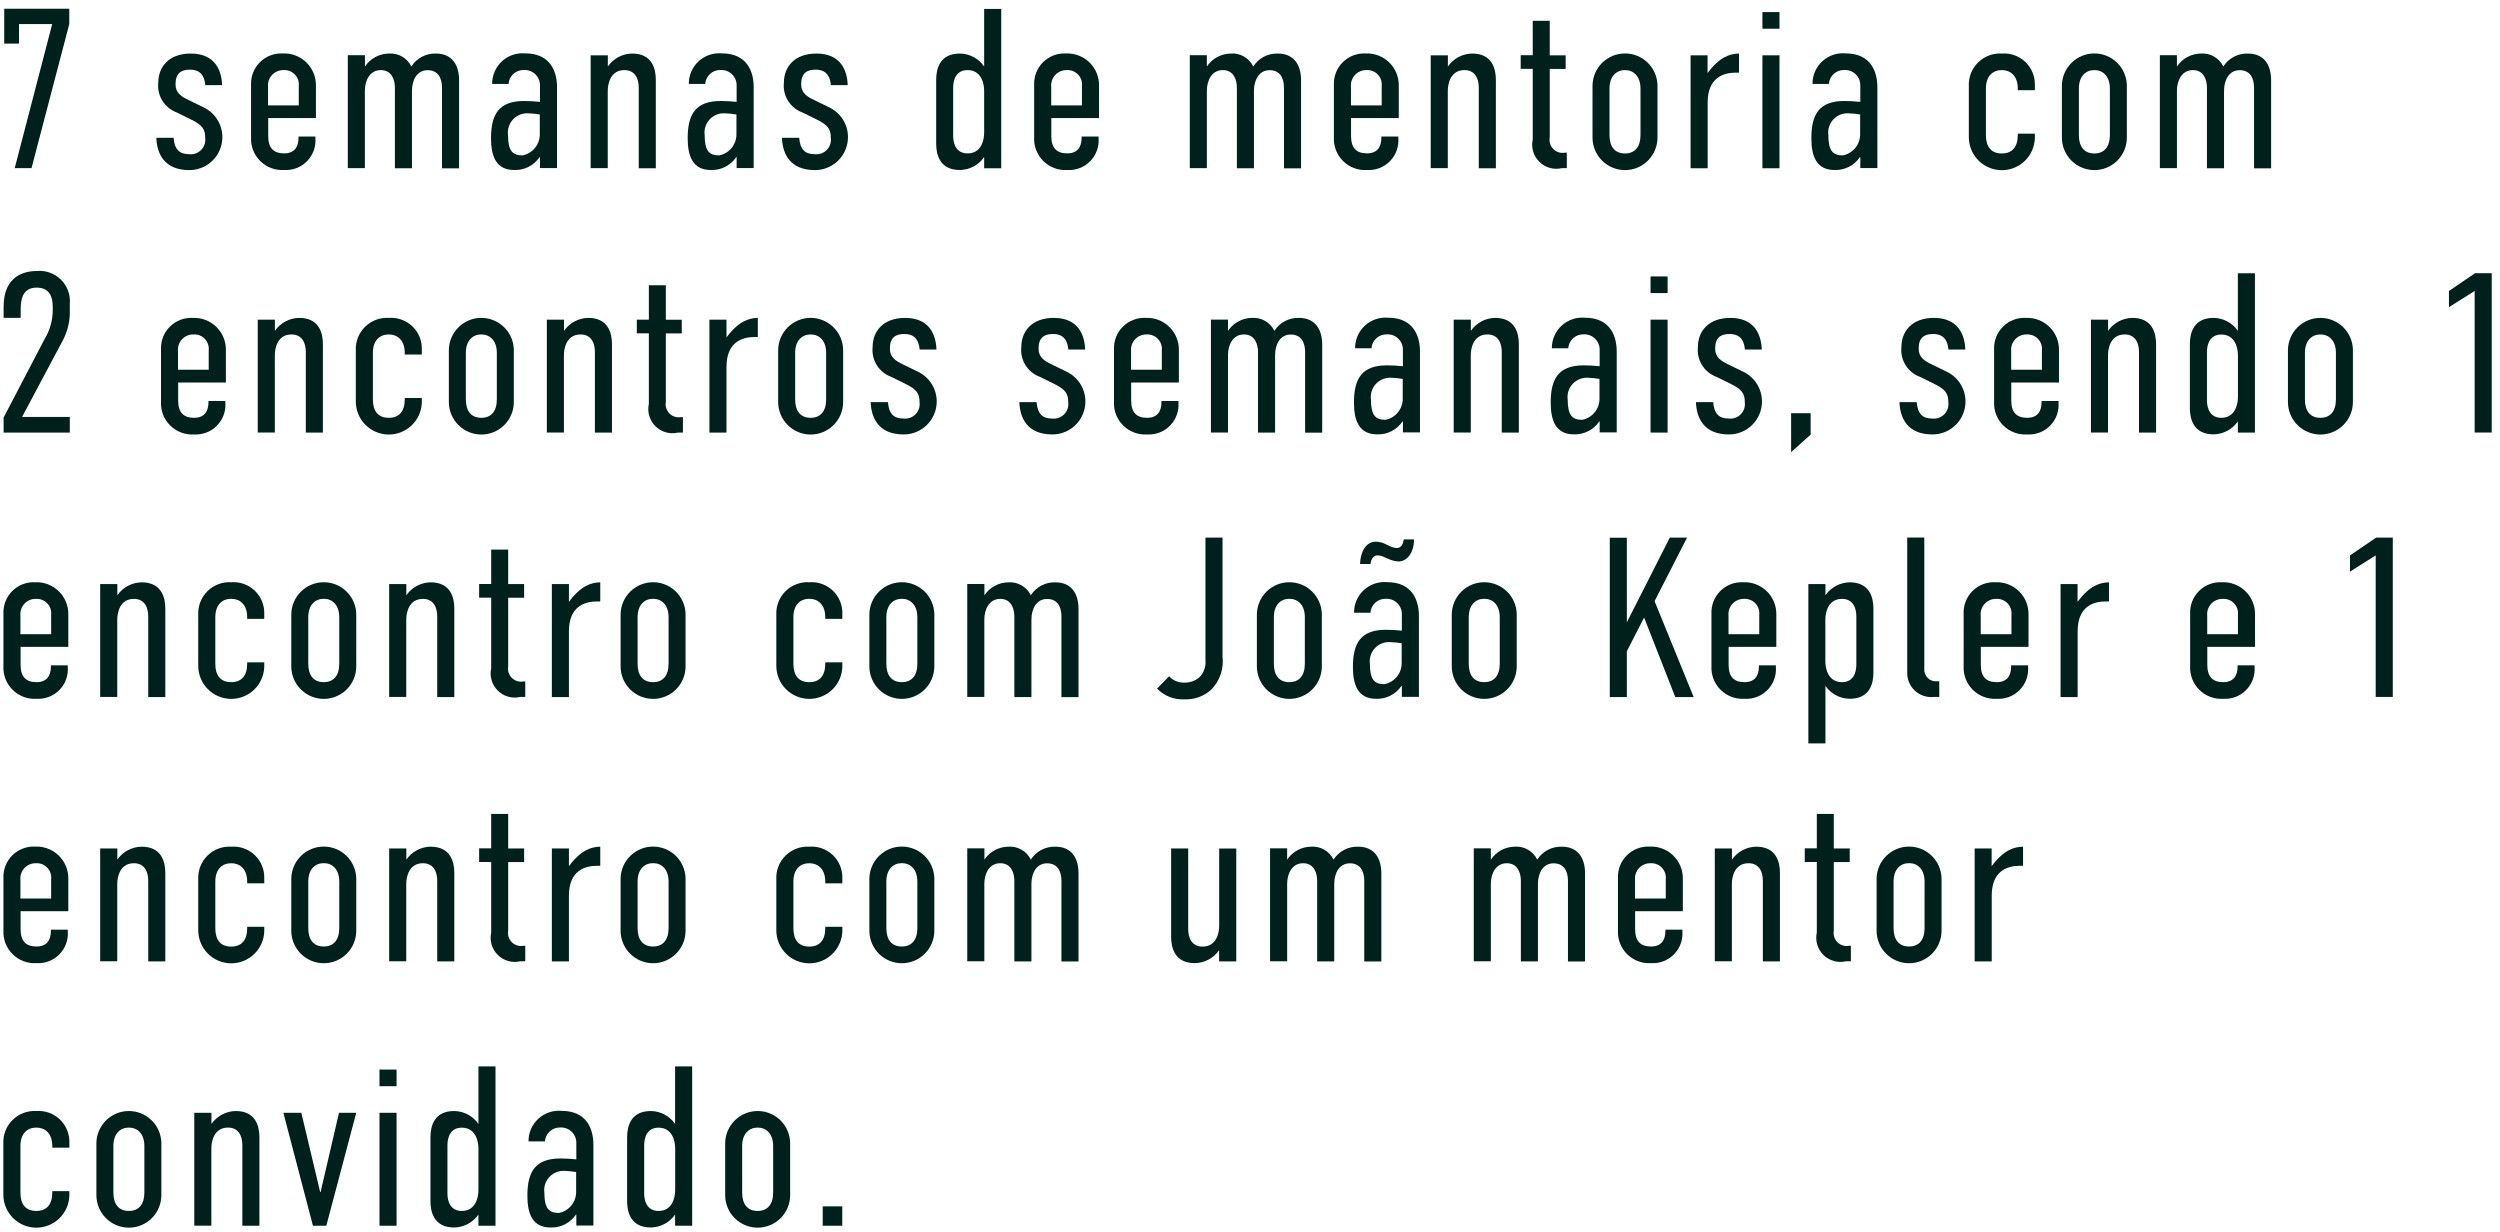 <svg width="284" height="140" viewBox="0 0 284 140" fill="none" xmlns="http://www.w3.org/2000/svg">
<path d="M7.87 1.003V2.733L3.58 19.103H1.67L5.93 2.733H2.16V4.953H0.48V0.993H7.87V1.003Z" fill="#00211B"/>
<path d="M23.32 9.673C23.19 8.223 22.39 7.913 21.59 7.913C20.63 7.913 19.94 8.273 19.94 9.573C19.94 10.583 20.64 10.993 21.46 11.383L23.06 12.163C23.84 12.516 24.476 13.127 24.861 13.892C25.246 14.657 25.357 15.531 25.176 16.369C24.994 17.206 24.532 17.956 23.865 18.493C23.198 19.031 22.367 19.324 21.51 19.323C18.64 19.323 17.82 17.433 17.76 15.653H19.72C19.82 17.023 20.44 17.513 21.45 17.513C21.702 17.547 21.959 17.522 22.2 17.441C22.441 17.359 22.66 17.223 22.84 17.043C23.02 16.863 23.156 16.644 23.238 16.403C23.319 16.162 23.344 15.905 23.31 15.653C23.31 14.693 23 14.203 21.68 13.563L20.1 12.783C19.418 12.537 18.838 12.069 18.454 11.455C18.069 10.84 17.902 10.114 17.98 9.393C17.98 7.663 19.12 6.083 21.67 6.083C24.49 6.083 25.18 8.073 25.23 9.673H23.32Z" fill="#00211B"/>
<path d="M33.89 15.513H35.83V15.693C35.868 16.173 35.802 16.655 35.637 17.107C35.472 17.559 35.213 17.971 34.875 18.314C34.538 18.657 34.13 18.924 33.681 19.096C33.232 19.269 32.751 19.342 32.27 19.313C31.772 19.344 31.273 19.269 30.806 19.093C30.339 18.918 29.915 18.645 29.561 18.294C29.206 17.942 28.931 17.52 28.751 17.055C28.572 16.589 28.493 16.091 28.52 15.593V9.643C28.5 9.164 28.58 8.687 28.756 8.241C28.931 7.796 29.198 7.392 29.539 7.056C29.88 6.72 30.288 6.458 30.736 6.289C31.183 6.12 31.662 6.046 32.14 6.073C32.631 6.052 33.121 6.132 33.58 6.309C34.039 6.485 34.457 6.753 34.809 7.097C35.16 7.44 35.437 7.853 35.623 8.308C35.809 8.763 35.9 9.251 35.89 9.743V13.413H30.47V15.453C30.47 16.823 31.09 17.423 32.28 17.423C33.42 17.423 33.91 16.723 33.91 15.663V15.513H33.89ZM33.94 11.973V9.773C33.966 9.536 33.94 9.296 33.863 9.07C33.786 8.844 33.661 8.637 33.496 8.465C33.331 8.293 33.131 8.158 32.909 8.071C32.687 7.985 32.448 7.947 32.21 7.963C31.965 7.957 31.721 8.004 31.495 8.101C31.268 8.197 31.066 8.34 30.899 8.521C30.733 8.701 30.607 8.915 30.529 9.148C30.452 9.382 30.425 9.628 30.45 9.873V11.973H33.94Z" fill="#00211B"/>
<path d="M41.46 6.283V7.553C41.762 7.102 42.169 6.733 42.647 6.476C43.125 6.22 43.658 6.085 44.2 6.083C44.72 6.048 45.239 6.169 45.69 6.431C46.14 6.693 46.502 7.084 46.73 7.553C47.028 7.087 47.441 6.706 47.93 6.448C48.42 6.19 48.967 6.065 49.52 6.083C51.3 6.083 52.15 7.303 52.15 9.113V19.123H50.21V9.963C50.21 8.853 49.75 7.973 48.58 7.973C47.37 7.973 46.8 9.083 46.8 10.323V19.113H44.86V9.953C44.86 9.153 44.55 7.963 43.26 7.963C42.02 7.963 41.45 9.123 41.45 10.313V19.103H39.51V6.273H41.46V6.283Z" fill="#00211B"/>
<path d="M61.33 17.843H61.3C60.983 18.314 60.552 18.696 60.046 18.953C59.54 19.211 58.977 19.334 58.41 19.313C56.37 19.313 55.78 17.763 55.78 15.713C55.78 12.993 56.66 11.473 59.53 11.473C60.135 11.475 60.739 11.509 61.34 11.573V9.683C61.341 9.449 61.294 9.217 61.202 9.001C61.11 8.786 60.976 8.591 60.806 8.429C60.637 8.267 60.437 8.142 60.217 8.06C59.998 7.978 59.764 7.942 59.53 7.953C59.089 7.936 58.659 8.092 58.33 8.387C58.002 8.681 57.801 9.092 57.77 9.533H55.91C55.905 9.052 56.001 8.575 56.191 8.133C56.382 7.691 56.663 7.294 57.016 6.967C57.369 6.64 57.787 6.391 58.242 6.235C58.698 6.079 59.181 6.021 59.66 6.063C62.63 6.063 63.28 8.263 63.28 9.913V19.093H61.34V17.843H61.33ZM61.33 13.003C60.893 12.931 60.452 12.887 60.01 12.873C59.687 12.853 59.364 12.906 59.064 13.026C58.763 13.146 58.494 13.332 58.274 13.569C58.054 13.806 57.889 14.089 57.792 14.398C57.694 14.706 57.666 15.032 57.71 15.353C57.71 17.163 58.25 17.653 59.36 17.653C59.916 17.543 60.417 17.242 60.775 16.802C61.133 16.361 61.326 15.81 61.32 15.243V13.003H61.33Z" fill="#00211B"/>
<path d="M67.11 6.283H69.05V7.553C69.36 7.105 69.772 6.739 70.252 6.483C70.732 6.227 71.266 6.09 71.81 6.083C74.08 6.083 74.5 7.813 74.5 9.053V19.113H72.56V9.953C72.56 8.973 72.17 7.963 70.93 7.963C69.35 7.963 69.04 9.513 69.04 10.313V19.103H67.1V6.283H67.11Z" fill="#00211B"/>
<path d="M83.67 17.843H83.64C83.324 18.314 82.892 18.696 82.386 18.953C81.88 19.211 81.317 19.334 80.75 19.313C78.71 19.313 78.12 17.763 78.12 15.713C78.12 12.993 79 11.473 81.87 11.473C82.475 11.475 83.079 11.509 83.68 11.573V9.683C83.681 9.449 83.634 9.217 83.542 9.001C83.45 8.786 83.316 8.591 83.146 8.429C82.977 8.267 82.777 8.142 82.557 8.06C82.338 7.978 82.104 7.942 81.87 7.953C81.429 7.936 80.999 8.092 80.67 8.387C80.342 8.681 80.141 9.092 80.11 9.533H78.25C78.245 9.052 78.341 8.575 78.531 8.133C78.722 7.691 79.003 7.294 79.356 6.967C79.709 6.64 80.127 6.391 80.582 6.235C81.038 6.079 81.521 6.021 82 6.063C84.97 6.063 85.62 8.263 85.62 9.913V19.093H83.68V17.843H83.67ZM83.67 13.003C83.233 12.931 82.792 12.887 82.35 12.873C82.027 12.853 81.704 12.906 81.404 13.026C81.103 13.146 80.834 13.332 80.614 13.569C80.394 13.806 80.229 14.089 80.132 14.398C80.034 14.706 80.006 15.032 80.05 15.353C80.05 17.163 80.59 17.653 81.7 17.653C82.257 17.543 82.757 17.242 83.115 16.802C83.473 16.361 83.666 15.81 83.66 15.243V13.003H83.67Z" fill="#00211B"/>
<path d="M94.39 9.673C94.26 8.223 93.46 7.913 92.66 7.913C91.7 7.913 91.01 8.273 91.01 9.573C91.01 10.583 91.71 10.993 92.53 11.383L94.13 12.163C94.91 12.516 95.546 13.127 95.931 13.892C96.316 14.657 96.427 15.531 96.246 16.369C96.064 17.206 95.602 17.956 94.935 18.493C94.268 19.031 93.437 19.324 92.58 19.323C89.71 19.323 88.89 17.433 88.83 15.653H90.79C90.89 17.023 91.51 17.513 92.52 17.513C92.772 17.547 93.029 17.522 93.27 17.441C93.511 17.359 93.73 17.223 93.91 17.043C94.09 16.863 94.226 16.644 94.308 16.403C94.389 16.162 94.414 15.905 94.38 15.653C94.38 14.693 94.07 14.203 92.75 13.563L91.17 12.783C90.488 12.537 89.908 12.069 89.524 11.455C89.139 10.84 88.972 10.114 89.05 9.393C89.05 7.663 90.19 6.083 92.74 6.083C95.56 6.083 96.25 8.073 96.3 9.673H94.39Z" fill="#00211B"/>
<path d="M113.74 19.113H111.8V17.843C111.49 18.29 111.078 18.657 110.598 18.913C110.118 19.168 109.584 19.305 109.04 19.313C106.77 19.313 106.35 17.583 106.35 16.343V9.053C106.35 7.813 106.76 6.083 109.04 6.083C109.584 6.088 110.119 6.224 110.6 6.48C111.08 6.736 111.492 7.104 111.8 7.553V1.013H113.74V19.113ZM111.8 15.073V10.313C111.8 9.513 111.49 7.963 109.91 7.963C108.67 7.963 108.28 8.973 108.28 9.953V15.433C108.28 16.413 108.67 17.423 109.91 17.423C111.5 17.433 111.8 15.883 111.8 15.073Z" fill="#00211B"/>
<path d="M122.86 15.513H124.8V15.693C124.837 16.173 124.771 16.656 124.606 17.109C124.44 17.562 124.179 17.974 123.841 18.317C123.502 18.66 123.094 18.927 122.644 19.099C122.193 19.27 121.711 19.343 121.23 19.313C120.732 19.344 120.233 19.269 119.766 19.093C119.299 18.918 118.875 18.645 118.521 18.294C118.166 17.942 117.891 17.52 117.711 17.055C117.532 16.589 117.453 16.091 117.48 15.593V9.643C117.46 9.164 117.54 8.687 117.716 8.241C117.891 7.796 118.158 7.392 118.499 7.056C118.84 6.72 119.248 6.458 119.696 6.289C120.144 6.12 120.622 6.046 121.1 6.073C121.591 6.052 122.081 6.132 122.54 6.309C122.999 6.485 123.417 6.753 123.769 7.097C124.12 7.44 124.397 7.853 124.583 8.308C124.769 8.763 124.86 9.251 124.85 9.743V13.413H119.43V15.453C119.43 16.823 120.05 17.423 121.24 17.423C122.38 17.423 122.87 16.723 122.87 15.663V15.513H122.86ZM122.91 11.973V9.773C122.936 9.536 122.91 9.296 122.833 9.07C122.756 8.844 122.631 8.637 122.466 8.465C122.302 8.293 122.101 8.158 121.879 8.071C121.657 7.985 121.418 7.947 121.18 7.963C120.934 7.957 120.691 8.004 120.465 8.101C120.239 8.197 120.036 8.34 119.869 8.521C119.703 8.701 119.577 8.915 119.499 9.148C119.422 9.382 119.395 9.628 119.42 9.873V11.973H122.91Z" fill="#00211B"/>
<path d="M137.1 6.283V7.553C137.402 7.102 137.809 6.733 138.287 6.476C138.765 6.22 139.298 6.085 139.84 6.083C140.36 6.048 140.879 6.169 141.329 6.431C141.78 6.693 142.142 7.084 142.37 7.553C142.668 7.087 143.081 6.706 143.57 6.448C144.06 6.19 144.607 6.065 145.16 6.083C146.94 6.083 147.8 7.303 147.8 9.113V19.123H145.86V9.963C145.86 8.853 145.4 7.973 144.23 7.973C143.02 7.973 142.45 9.083 142.45 10.323V19.113H140.51V9.953C140.51 9.153 140.2 7.963 138.91 7.963C137.67 7.963 137.1 9.123 137.1 10.313V19.103H135.16V6.273H137.1V6.283Z" fill="#00211B"/>
<path d="M156.91 15.513H158.85V15.693C158.887 16.173 158.821 16.656 158.656 17.109C158.49 17.562 158.229 17.974 157.891 18.317C157.552 18.66 157.144 18.927 156.694 19.099C156.243 19.27 155.761 19.343 155.28 19.313C154.782 19.344 154.283 19.269 153.816 19.093C153.349 18.918 152.925 18.645 152.571 18.294C152.216 17.942 151.941 17.52 151.761 17.055C151.582 16.589 151.503 16.091 151.53 15.593V9.643C151.51 9.164 151.59 8.687 151.766 8.241C151.941 7.796 152.208 7.392 152.549 7.056C152.89 6.72 153.298 6.458 153.746 6.289C154.194 6.12 154.672 6.046 155.15 6.073C155.641 6.052 156.131 6.132 156.59 6.309C157.049 6.485 157.467 6.753 157.819 7.097C158.17 7.44 158.447 7.853 158.633 8.308C158.819 8.763 158.91 9.251 158.9 9.743V13.413H153.48V15.453C153.48 16.823 154.1 17.423 155.29 17.423C156.43 17.423 156.92 16.723 156.92 15.663V15.513H156.91ZM156.96 11.973V9.773C156.986 9.536 156.96 9.296 156.883 9.07C156.806 8.844 156.681 8.637 156.516 8.465C156.352 8.293 156.151 8.158 155.929 8.071C155.707 7.985 155.468 7.947 155.23 7.963C154.984 7.957 154.741 8.004 154.515 8.101C154.289 8.197 154.086 8.34 153.919 8.521C153.753 8.701 153.627 8.915 153.549 9.148C153.472 9.382 153.445 9.628 153.47 9.873V11.973H156.96Z" fill="#00211B"/>
<path d="M162.54 6.283H164.48V7.553C164.79 7.105 165.202 6.739 165.682 6.483C166.162 6.227 166.696 6.09 167.24 6.083C169.51 6.083 169.93 7.813 169.93 9.053V19.113H167.99V9.953C167.99 8.973 167.6 7.963 166.36 7.963C164.78 7.963 164.47 9.513 164.47 10.313V19.103H162.53V6.283H162.54Z" fill="#00211B"/>
<path d="M176.05 2.373V6.283H177.86V7.833H176.05V15.613C176.006 15.85 176.02 16.093 176.092 16.323C176.163 16.553 176.289 16.763 176.46 16.933C176.63 17.103 176.839 17.23 177.069 17.301C177.299 17.372 177.543 17.387 177.78 17.343H177.99V19.103H177.42C176.969 19.208 176.498 19.198 176.052 19.072C175.606 18.947 175.199 18.71 174.87 18.384C174.54 18.059 174.298 17.655 174.167 17.21C174.036 16.766 174.02 16.295 174.12 15.843V7.823H172.75V6.273H174.12V2.363H176.05V2.373Z" fill="#00211B"/>
<path d="M180.91 9.693C180.928 8.729 181.323 7.81 182.01 7.133C182.697 6.457 183.621 6.075 184.585 6.071C185.55 6.067 186.477 6.441 187.169 7.112C187.862 7.784 188.264 8.699 188.29 9.663V15.633C188.29 16.611 187.901 17.55 187.209 18.242C186.517 18.934 185.579 19.323 184.6 19.323C183.621 19.323 182.683 18.934 181.991 18.242C181.299 17.55 180.91 16.611 180.91 15.633V9.693ZM186.36 10.063C186.36 8.643 185.56 7.963 184.6 7.963C183.64 7.963 182.84 8.633 182.84 10.063V15.343C182.84 16.683 183.46 17.433 184.6 17.433C185.68 17.433 186.36 16.733 186.36 15.343V10.063Z" fill="#00211B"/>
<path d="M193.98 6.283V8.303C195.35 6.443 196.54 6.103 197.55 6.083V8.253H197.19C195.77 8.253 193.99 8.823 193.99 11.643V19.113H192.05V6.283H193.98Z" fill="#00211B"/>
<path d="M202.15 1.373V3.263H200.21V1.373H202.15ZM200.21 6.283H202.15V19.113H200.21V6.283Z" fill="#00211B"/>
<path d="M211.32 17.843H211.29C210.974 18.314 210.542 18.696 210.036 18.953C209.53 19.211 208.967 19.334 208.4 19.313C206.36 19.313 205.77 17.763 205.77 15.713C205.77 12.993 206.65 11.473 209.52 11.473C210.125 11.475 210.729 11.509 211.33 11.573V9.683C211.331 9.449 211.284 9.217 211.192 9.001C211.1 8.786 210.966 8.591 210.796 8.429C210.627 8.267 210.427 8.142 210.207 8.06C209.988 7.978 209.754 7.942 209.52 7.953C209.079 7.936 208.649 8.092 208.32 8.387C207.992 8.681 207.791 9.092 207.76 9.533H205.9C205.895 9.052 205.991 8.575 206.181 8.133C206.372 7.691 206.653 7.294 207.006 6.967C207.359 6.64 207.777 6.391 208.232 6.235C208.688 6.079 209.171 6.021 209.65 6.063C212.62 6.063 213.27 8.263 213.27 9.913V19.093H211.33V17.843H211.32ZM211.32 13.003C210.883 12.931 210.442 12.887 210 12.873C209.677 12.853 209.354 12.906 209.054 13.026C208.753 13.146 208.484 13.332 208.264 13.569C208.044 13.806 207.879 14.089 207.781 14.398C207.684 14.706 207.656 15.032 207.7 15.353C207.7 17.163 208.24 17.653 209.35 17.653C209.906 17.543 210.407 17.242 210.765 16.802C211.123 16.361 211.316 15.81 211.31 15.243V13.003H211.32Z" fill="#00211B"/>
<path d="M229.22 15.183H231.16V15.703C231.128 16.685 230.713 17.615 230.002 18.294C229.292 18.973 228.343 19.346 227.361 19.333C226.378 19.32 225.44 18.922 224.748 18.224C224.056 17.527 223.665 16.585 223.66 15.603V9.783C223.636 9.286 223.717 8.79 223.898 8.327C224.079 7.864 224.355 7.445 224.709 7.096C225.063 6.747 225.486 6.476 225.952 6.301C226.417 6.127 226.914 6.052 227.41 6.083C227.898 6.046 228.389 6.113 228.849 6.278C229.31 6.443 229.731 6.704 230.085 7.042C230.438 7.381 230.717 7.79 230.902 8.243C231.087 8.696 231.175 9.184 231.16 9.673V10.243H229.22V10.063C229.22 8.613 228.39 7.963 227.41 7.963C226.4 7.963 225.6 8.613 225.6 10.063V15.343C225.6 16.713 226.22 17.433 227.41 17.433C228.55 17.433 229.22 16.733 229.22 15.343V15.183Z" fill="#00211B"/>
<path d="M234.23 9.693C234.248 8.729 234.643 7.81 235.33 7.133C236.017 6.457 236.941 6.075 237.905 6.071C238.87 6.067 239.797 6.441 240.49 7.112C241.182 7.784 241.584 8.699 241.61 9.663V15.633C241.61 16.611 241.221 17.55 240.529 18.242C239.837 18.934 238.899 19.323 237.92 19.323C236.941 19.323 236.003 18.934 235.311 18.242C234.619 17.55 234.23 16.611 234.23 15.633V9.693ZM239.68 10.063C239.68 8.643 238.88 7.963 237.92 7.963C236.96 7.963 236.16 8.633 236.16 10.063V15.343C236.16 16.683 236.78 17.433 237.92 17.433C239 17.433 239.68 16.733 239.68 15.343V10.063Z" fill="#00211B"/>
<path d="M247.3 6.283V7.553C247.602 7.102 248.009 6.733 248.487 6.476C248.965 6.22 249.498 6.085 250.04 6.083C250.56 6.048 251.079 6.169 251.529 6.431C251.98 6.693 252.342 7.084 252.57 7.553C252.867 7.087 253.281 6.706 253.77 6.448C254.26 6.19 254.807 6.065 255.36 6.083C257.14 6.083 258 7.303 258 9.113V19.123H256.06V9.963C256.06 8.853 255.6 7.973 254.43 7.973C253.22 7.973 252.65 9.083 252.65 10.323V19.113H250.71V9.953C250.71 9.153 250.4 7.963 249.11 7.963C247.87 7.963 247.3 9.123 247.3 10.313V19.103H245.36V6.273H247.3V6.283Z" fill="#00211B"/>
<path d="M0.41 34.843C0.41 31.223 2.92 30.783 4.21 30.783C4.712 30.74 5.217 30.808 5.689 30.982C6.162 31.156 6.591 31.432 6.945 31.789C7.3 32.147 7.572 32.578 7.742 33.052C7.912 33.526 7.976 34.031 7.93 34.533V35.753C7.881 36.753 7.618 37.732 7.16 38.623L2.51 47.363H7.93V49.143H0.41V47.433L5.11 38.433C5.682 37.471 5.986 36.372 5.99 35.253V34.843C5.99 33.683 5.6 32.673 4.16 32.673C2.48 32.673 2.35 34.173 2.35 35.203V36.113H0.41V34.843Z" fill="#00211B"/>
<path d="M23.66 45.553H25.6V45.733C25.638 46.212 25.572 46.695 25.407 47.147C25.242 47.599 24.983 48.011 24.645 48.354C24.308 48.697 23.901 48.964 23.451 49.136C23.002 49.309 22.52 49.382 22.04 49.353C21.542 49.384 21.043 49.309 20.576 49.133C20.109 48.958 19.685 48.685 19.331 48.334C18.976 47.983 18.701 47.56 18.521 47.095C18.342 46.629 18.263 46.131 18.29 45.633V39.683C18.27 39.204 18.35 38.727 18.526 38.281C18.701 37.836 18.968 37.432 19.309 37.096C19.65 36.76 20.058 36.498 20.506 36.329C20.953 36.16 21.432 36.086 21.91 36.113C22.401 36.092 22.891 36.172 23.35 36.349C23.809 36.525 24.227 36.793 24.579 37.137C24.93 37.48 25.207 37.893 25.393 38.348C25.579 38.803 25.67 39.291 25.66 39.783V43.453H20.24V45.493C20.24 46.863 20.86 47.463 22.05 47.463C23.19 47.463 23.68 46.763 23.68 45.703V45.553H23.66ZM23.71 42.003V39.803C23.736 39.566 23.71 39.326 23.633 39.1C23.556 38.874 23.431 38.667 23.266 38.495C23.102 38.323 22.901 38.188 22.679 38.102C22.457 38.015 22.218 37.977 21.98 37.993C21.735 37.987 21.491 38.034 21.265 38.131C21.039 38.227 20.836 38.37 20.669 38.551C20.503 38.731 20.377 38.945 20.299 39.178C20.222 39.411 20.195 39.658 20.22 39.903V42.003H23.71Z" fill="#00211B"/>
<path d="M29.29 36.313H31.23V37.583C31.54 37.136 31.952 36.769 32.432 36.513C32.912 36.257 33.446 36.12 33.99 36.113C36.26 36.113 36.68 37.843 36.68 39.083V49.143H34.74V39.983C34.74 39.003 34.35 37.993 33.11 37.993C31.53 37.993 31.22 39.543 31.22 40.343V49.133H29.28V36.313H29.29Z" fill="#00211B"/>
<path d="M45.98 45.213H47.92V45.733C47.888 46.715 47.473 47.645 46.762 48.324C46.052 49.003 45.103 49.376 44.121 49.363C43.138 49.35 42.2 48.952 41.508 48.254C40.816 47.557 40.425 46.615 40.42 45.633V39.813C40.396 39.316 40.477 38.82 40.658 38.357C40.839 37.894 41.115 37.475 41.469 37.126C41.823 36.777 42.246 36.506 42.712 36.331C43.177 36.157 43.674 36.082 44.17 36.113C44.658 36.076 45.149 36.143 45.609 36.308C46.07 36.473 46.491 36.734 46.845 37.072C47.199 37.411 47.477 37.82 47.662 38.273C47.847 38.726 47.935 39.214 47.92 39.703V40.273H45.98V40.093C45.98 38.643 45.15 37.993 44.17 37.993C43.16 37.993 42.36 38.643 42.36 40.093V45.373C42.36 46.743 42.98 47.463 44.17 47.463C45.31 47.463 45.98 46.763 45.98 45.373V45.213Z" fill="#00211B"/>
<path d="M50.99 39.733C51.008 38.769 51.403 37.85 52.09 37.173C52.777 36.496 53.701 36.115 54.665 36.111C55.63 36.107 56.557 36.481 57.249 37.152C57.942 37.823 58.344 38.739 58.37 39.703V45.673C58.37 46.651 57.981 47.59 57.289 48.282C56.597 48.974 55.659 49.363 54.68 49.363C53.701 49.363 52.763 48.974 52.071 48.282C51.379 47.59 50.99 46.651 50.99 45.673V39.733ZM56.44 40.093C56.44 38.673 55.64 37.993 54.68 37.993C53.72 37.993 52.92 38.663 52.92 40.093V45.373C52.92 46.713 53.54 47.463 54.68 47.463C55.76 47.463 56.44 46.763 56.44 45.373V40.093Z" fill="#00211B"/>
<path d="M62.13 36.313H64.07V37.583C64.38 37.136 64.792 36.769 65.272 36.513C65.752 36.257 66.286 36.12 66.83 36.113C69.1 36.113 69.52 37.843 69.52 39.083V49.143H67.58V39.983C67.58 39.003 67.19 37.993 65.95 37.993C64.37 37.993 64.06 39.543 64.06 40.343V49.133H62.12V36.313H62.13Z" fill="#00211B"/>
<path d="M75.64 32.413V36.323H77.45V37.873H75.64V45.653C75.596 45.89 75.61 46.133 75.682 46.364C75.753 46.594 75.879 46.803 76.05 46.973C76.22 47.143 76.429 47.27 76.659 47.341C76.889 47.412 77.133 47.427 77.37 47.383H77.58V49.143H77.01C76.559 49.248 76.088 49.238 75.642 49.112C75.196 48.987 74.789 48.75 74.46 48.424C74.13 48.098 73.888 47.694 73.757 47.25C73.626 46.806 73.61 46.335 73.71 45.883V37.863H72.34V36.313H73.71V32.403H75.64V32.413Z" fill="#00211B"/>
<path d="M82.53 36.313V38.333C83.9 36.473 85.09 36.133 86.09 36.113V38.283H85.73C84.31 38.283 82.53 38.853 82.53 41.673V49.143H80.59V36.313H82.53Z" fill="#00211B"/>
<path d="M88.4 39.733C88.418 38.769 88.813 37.85 89.5 37.173C90.187 36.496 91.111 36.115 92.075 36.111C93.04 36.107 93.967 36.481 94.659 37.152C95.352 37.823 95.754 38.739 95.78 39.703V45.673C95.78 46.651 95.391 47.59 94.699 48.282C94.007 48.974 93.069 49.363 92.09 49.363C91.111 49.363 90.173 48.974 89.481 48.282C88.789 47.59 88.4 46.651 88.4 45.673V39.733ZM93.85 40.093C93.85 38.673 93.05 37.993 92.09 37.993C91.13 37.993 90.33 38.663 90.33 40.093V45.373C90.33 46.713 90.95 47.463 92.09 47.463C93.17 47.463 93.85 46.763 93.85 45.373V40.093Z" fill="#00211B"/>
<path d="M104.47 39.703C104.34 38.253 103.54 37.943 102.74 37.943C101.78 37.943 101.09 38.303 101.09 39.603C101.09 40.613 101.79 41.023 102.61 41.413L104.21 42.193C104.99 42.546 105.626 43.157 106.011 43.922C106.396 44.687 106.507 45.561 106.326 46.398C106.145 47.236 105.682 47.986 105.015 48.523C104.348 49.061 103.517 49.354 102.66 49.353C99.79 49.353 98.97 47.463 98.91 45.683H100.87C100.97 47.053 101.59 47.543 102.6 47.543C102.852 47.577 103.109 47.552 103.35 47.471C103.591 47.389 103.81 47.253 103.99 47.073C104.17 46.893 104.306 46.674 104.388 46.433C104.469 46.192 104.494 45.935 104.46 45.683C104.46 44.723 104.15 44.233 102.83 43.593L101.25 42.813C100.568 42.567 99.988 42.099 99.604 41.484C99.219 40.87 99.052 40.144 99.13 39.423C99.13 37.693 100.27 36.113 102.82 36.113C105.64 36.113 106.33 38.103 106.38 39.703H104.47Z" fill="#00211B"/>
<path d="M121.36 39.703C121.23 38.253 120.43 37.943 119.63 37.943C118.67 37.943 117.98 38.303 117.98 39.603C117.98 40.613 118.68 41.023 119.5 41.413L121.1 42.193C121.88 42.546 122.516 43.157 122.901 43.922C123.286 44.687 123.397 45.561 123.216 46.398C123.035 47.236 122.572 47.986 121.905 48.523C121.238 49.061 120.407 49.354 119.55 49.353C116.68 49.353 115.86 47.463 115.8 45.683H117.76C117.86 47.053 118.48 47.543 119.49 47.543C119.742 47.577 119.999 47.552 120.24 47.471C120.481 47.389 120.7 47.253 120.88 47.073C121.06 46.893 121.196 46.674 121.278 46.433C121.359 46.192 121.384 45.935 121.35 45.683C121.35 44.723 121.04 44.233 119.72 43.593L118.14 42.813C117.458 42.567 116.878 42.099 116.494 41.484C116.109 40.87 115.942 40.144 116.02 39.423C116.02 37.693 117.16 36.113 119.71 36.113C122.53 36.113 123.22 38.103 123.27 39.703H121.36Z" fill="#00211B"/>
<path d="M131.93 45.553H133.87V45.733C133.907 46.213 133.841 46.696 133.676 47.149C133.51 47.602 133.249 48.014 132.911 48.357C132.572 48.7 132.164 48.967 131.714 49.139C131.263 49.31 130.781 49.383 130.3 49.353C129.802 49.384 129.303 49.309 128.836 49.133C128.369 48.958 127.945 48.685 127.591 48.334C127.236 47.983 126.961 47.56 126.781 47.095C126.602 46.629 126.523 46.131 126.55 45.633V39.683C126.53 39.204 126.61 38.727 126.786 38.281C126.961 37.836 127.228 37.432 127.569 37.096C127.91 36.76 128.318 36.498 128.766 36.329C129.214 36.16 129.692 36.086 130.17 36.113C130.661 36.092 131.151 36.172 131.61 36.349C132.069 36.525 132.487 36.793 132.839 37.137C133.19 37.48 133.467 37.893 133.653 38.348C133.839 38.803 133.93 39.291 133.92 39.783V43.453H128.5V45.493C128.5 46.863 129.12 47.463 130.31 47.463C131.45 47.463 131.94 46.763 131.94 45.703V45.553H131.93ZM131.98 42.003V39.803C132.006 39.566 131.98 39.326 131.903 39.1C131.826 38.874 131.701 38.667 131.536 38.495C131.372 38.323 131.171 38.188 130.949 38.102C130.727 38.015 130.488 37.977 130.25 37.993C130.004 37.987 129.761 38.034 129.535 38.131C129.309 38.227 129.106 38.37 128.939 38.551C128.773 38.731 128.647 38.945 128.569 39.178C128.492 39.411 128.465 39.658 128.49 39.903V42.003H131.98Z" fill="#00211B"/>
<path d="M139.5 36.313V37.583C139.802 37.132 140.209 36.763 140.687 36.507C141.165 36.25 141.698 36.115 142.24 36.113C142.76 36.078 143.279 36.2 143.729 36.461C144.18 36.723 144.543 37.114 144.77 37.583C145.068 37.117 145.481 36.736 145.97 36.478C146.46 36.22 147.007 36.095 147.56 36.113C149.34 36.113 150.2 37.333 150.2 39.143V49.153H148.26V39.993C148.26 38.883 147.8 38.003 146.63 38.003C145.42 38.003 144.85 39.113 144.85 40.353V49.143H142.91V39.983C142.91 39.183 142.6 37.993 141.31 37.993C140.07 37.993 139.5 39.153 139.5 40.343V49.133H137.56V36.303H139.5V36.313Z" fill="#00211B"/>
<path d="M159.36 47.873H159.33C159.014 48.344 158.582 48.726 158.076 48.983C157.57 49.241 157.007 49.364 156.44 49.343C154.4 49.343 153.81 47.793 153.81 45.743C153.81 43.023 154.69 41.503 157.56 41.503C158.165 41.505 158.769 41.539 159.37 41.603V39.713C159.371 39.478 159.324 39.247 159.232 39.031C159.14 38.816 159.006 38.621 158.836 38.459C158.667 38.297 158.467 38.172 158.247 38.09C158.028 38.008 157.794 37.971 157.56 37.983C157.119 37.966 156.689 38.122 156.36 38.417C156.032 38.712 155.831 39.123 155.8 39.563H153.94C153.935 39.082 154.031 38.605 154.221 38.163C154.412 37.721 154.693 37.324 155.046 36.997C155.399 36.67 155.817 36.421 156.272 36.265C156.728 36.109 157.211 36.051 157.69 36.093C160.66 36.093 161.31 38.293 161.31 39.943V49.123H159.37V47.873H159.36ZM159.36 43.043C158.923 42.971 158.482 42.927 158.04 42.913C157.717 42.893 157.394 42.946 157.094 43.066C156.793 43.186 156.524 43.372 156.304 43.609C156.084 43.846 155.919 44.129 155.822 44.438C155.724 44.746 155.696 45.072 155.74 45.393C155.74 47.203 156.28 47.693 157.39 47.693C157.947 47.583 158.447 47.282 158.805 46.842C159.163 46.401 159.356 45.85 159.35 45.283V43.043H159.36Z" fill="#00211B"/>
<path d="M165.15 36.313H167.09V37.583C167.4 37.136 167.812 36.769 168.292 36.513C168.772 36.257 169.306 36.12 169.85 36.113C172.12 36.113 172.54 37.843 172.54 39.083V49.143H170.6V39.983C170.6 39.003 170.21 37.993 168.97 37.993C167.39 37.993 167.08 39.543 167.08 40.343V49.133H165.14V36.313H165.15Z" fill="#00211B"/>
<path d="M181.71 47.873H181.68C181.364 48.344 180.932 48.726 180.426 48.983C179.92 49.241 179.357 49.364 178.79 49.343C176.75 49.343 176.16 47.793 176.16 45.743C176.16 43.023 177.04 41.503 179.91 41.503C180.515 41.505 181.119 41.539 181.72 41.603V39.713C181.721 39.478 181.674 39.247 181.582 39.031C181.49 38.816 181.356 38.621 181.186 38.459C181.017 38.297 180.817 38.172 180.597 38.09C180.378 38.008 180.144 37.971 179.91 37.983C179.469 37.966 179.039 38.122 178.71 38.417C178.382 38.712 178.181 39.123 178.15 39.563H176.29C176.285 39.082 176.381 38.605 176.571 38.163C176.762 37.721 177.043 37.324 177.396 36.997C177.749 36.67 178.167 36.421 178.622 36.265C179.078 36.109 179.561 36.051 180.04 36.093C183.01 36.093 183.66 38.293 183.66 39.943V49.123H181.72V47.873H181.71ZM181.71 43.043C181.273 42.971 180.832 42.927 180.39 42.913C180.067 42.893 179.744 42.946 179.444 43.066C179.143 43.186 178.874 43.372 178.654 43.609C178.434 43.846 178.269 44.129 178.172 44.438C178.074 44.746 178.046 45.072 178.09 45.393C178.09 47.203 178.63 47.693 179.74 47.693C180.297 47.583 180.797 47.282 181.155 46.842C181.513 46.401 181.706 45.85 181.7 45.283V43.043H181.71Z" fill="#00211B"/>
<path d="M189.44 31.403V33.293H187.5V31.403H189.44ZM187.5 36.313H189.44V49.143H187.5V36.313Z" fill="#00211B"/>
<path d="M198.22 39.703C198.09 38.253 197.29 37.943 196.49 37.943C195.53 37.943 194.84 38.303 194.84 39.603C194.84 40.613 195.54 41.023 196.36 41.413L197.96 42.193C198.74 42.546 199.376 43.157 199.761 43.922C200.146 44.687 200.257 45.561 200.076 46.398C199.895 47.236 199.432 47.986 198.765 48.523C198.098 49.061 197.267 49.354 196.41 49.353C193.54 49.353 192.72 47.463 192.66 45.683H194.62C194.72 47.053 195.34 47.543 196.35 47.543C196.602 47.577 196.859 47.552 197.1 47.471C197.341 47.389 197.56 47.253 197.74 47.073C197.92 46.893 198.056 46.674 198.138 46.433C198.219 46.192 198.244 45.935 198.21 45.683C198.21 44.723 197.9 44.233 196.58 43.593L195 42.813C194.318 42.567 193.738 42.099 193.354 41.484C192.969 40.87 192.802 40.144 192.88 39.423C192.88 37.693 194.02 36.113 196.57 36.113C199.39 36.113 200.08 38.103 200.14 39.703H198.22Z" fill="#00211B"/>
<path d="M205.69 46.943V49.373L203.47 51.363V46.943H205.69Z" fill="#00211B"/>
<path d="M221.34 39.703C221.21 38.253 220.41 37.943 219.61 37.943C218.65 37.943 217.96 38.303 217.96 39.603C217.96 40.613 218.66 41.023 219.48 41.413L221.08 42.193C221.86 42.546 222.496 43.157 222.881 43.922C223.266 44.687 223.377 45.561 223.196 46.398C223.015 47.236 222.552 47.986 221.885 48.523C221.218 49.061 220.387 49.354 219.53 49.353C216.66 49.353 215.84 47.463 215.78 45.683H217.74C217.84 47.053 218.46 47.543 219.47 47.543C219.722 47.577 219.979 47.552 220.22 47.471C220.461 47.389 220.68 47.253 220.86 47.073C221.04 46.893 221.176 46.674 221.258 46.433C221.339 46.192 221.364 45.935 221.33 45.683C221.33 44.723 221.02 44.233 219.7 43.593L218.12 42.813C217.438 42.567 216.858 42.099 216.474 41.484C216.089 40.87 215.922 40.144 216 39.423C216 37.693 217.14 36.113 219.69 36.113C222.51 36.113 223.2 38.103 223.26 39.703H221.34Z" fill="#00211B"/>
<path d="M231.91 45.553H233.85V45.733C233.887 46.213 233.821 46.696 233.656 47.149C233.49 47.602 233.229 48.014 232.891 48.357C232.552 48.7 232.144 48.967 231.694 49.139C231.243 49.31 230.761 49.383 230.28 49.353C229.782 49.384 229.283 49.309 228.816 49.133C228.349 48.958 227.925 48.685 227.571 48.334C227.216 47.983 226.941 47.56 226.761 47.095C226.582 46.629 226.503 46.131 226.53 45.633V39.683C226.51 39.204 226.59 38.727 226.766 38.281C226.941 37.836 227.208 37.432 227.549 37.096C227.89 36.76 228.298 36.498 228.746 36.329C229.194 36.16 229.672 36.086 230.15 36.113C230.641 36.092 231.131 36.172 231.59 36.349C232.049 36.525 232.467 36.793 232.819 37.137C233.17 37.48 233.447 37.893 233.633 38.348C233.819 38.803 233.91 39.291 233.9 39.783V43.453H228.48V45.493C228.48 46.863 229.1 47.463 230.29 47.463C231.43 47.463 231.92 46.763 231.92 45.703V45.553H231.91ZM231.96 42.003V39.803C231.986 39.566 231.96 39.326 231.883 39.1C231.806 38.874 231.681 38.667 231.516 38.495C231.352 38.323 231.151 38.188 230.929 38.102C230.707 38.015 230.468 37.977 230.23 37.993C229.984 37.987 229.741 38.034 229.515 38.131C229.289 38.227 229.086 38.37 228.919 38.551C228.753 38.731 228.627 38.945 228.549 39.178C228.472 39.411 228.445 39.658 228.47 39.903V42.003H231.96Z" fill="#00211B"/>
<path d="M237.54 36.313H239.48V37.583C239.79 37.136 240.202 36.769 240.682 36.513C241.162 36.257 241.696 36.12 242.24 36.113C244.51 36.113 244.93 37.843 244.93 39.083V49.143H242.99V39.983C242.99 39.003 242.6 37.993 241.36 37.993C239.78 37.993 239.47 39.543 239.47 40.343V49.133H237.53V36.313H237.54Z" fill="#00211B"/>
<path d="M256.16 49.143H254.22V47.873C253.91 48.32 253.498 48.687 253.018 48.943C252.538 49.198 252.004 49.336 251.46 49.343C249.19 49.343 248.77 47.613 248.77 46.373V39.083C248.77 37.843 249.18 36.113 251.46 36.113C252.004 36.118 252.539 36.254 253.02 36.51C253.5 36.766 253.912 37.134 254.22 37.583V31.043H256.16V49.143ZM254.23 45.113V40.353C254.23 39.553 253.92 38.003 252.34 38.003C251.1 38.003 250.71 39.013 250.71 39.993V45.473C250.71 46.453 251.1 47.463 252.34 47.463C253.92 47.463 254.23 45.913 254.23 45.113Z" fill="#00211B"/>
<path d="M259.91 39.733C259.928 38.769 260.323 37.85 261.01 37.173C261.697 36.496 262.621 36.115 263.585 36.111C264.55 36.107 265.477 36.481 266.169 37.152C266.862 37.823 267.264 38.739 267.29 39.703V45.673C267.29 46.651 266.901 47.59 266.209 48.282C265.517 48.974 264.579 49.363 263.6 49.363C262.621 49.363 261.683 48.974 260.991 48.282C260.299 47.59 259.91 46.651 259.91 45.673V39.733ZM265.36 40.093C265.36 38.673 264.56 37.993 263.6 37.993C262.64 37.993 261.84 38.663 261.84 40.093V45.373C261.84 46.713 262.46 47.463 263.6 47.463C264.68 47.463 265.36 46.763 265.36 45.373V40.093Z" fill="#00211B"/>
<path d="M281.12 33.053L278.2 34.893V33.053L281.17 31.033H283.06V49.133H281.12V33.053Z" fill="#00211B"/>
<path d="M5.76 75.583H7.7V75.763C7.738 76.243 7.672 76.725 7.507 77.177C7.343 77.629 7.083 78.041 6.745 78.384C6.408 78.727 6 78.994 5.551 79.166C5.102 79.338 4.62 79.412 4.14 79.383C3.642 79.414 3.143 79.339 2.676 79.163C2.209 78.988 1.785 78.715 1.431 78.364C1.076 78.013 0.801 77.59 0.621 77.125C0.442 76.659 0.363 76.161 0.39 75.663V69.713C0.37 69.234 0.45 68.757 0.626 68.311C0.801 67.866 1.068 67.462 1.409 67.126C1.75 66.789 2.158 66.528 2.606 66.359C3.054 66.19 3.532 66.116 4.01 66.143C4.501 66.122 4.991 66.202 5.45 66.378C5.909 66.555 6.327 66.823 6.679 67.167C7.03 67.511 7.307 67.923 7.493 68.378C7.679 68.833 7.77 69.321 7.76 69.813V73.483H2.34V75.523C2.34 76.893 2.96 77.493 4.15 77.493C5.29 77.493 5.78 76.793 5.78 75.733V75.583H5.76ZM5.81 72.043V69.843C5.836 69.606 5.81 69.366 5.733 69.14C5.656 68.914 5.531 68.707 5.366 68.535C5.202 68.363 5.001 68.228 4.779 68.142C4.557 68.055 4.318 68.018 4.08 68.033C3.834 68.027 3.591 68.074 3.365 68.171C3.139 68.267 2.936 68.41 2.769 68.591C2.603 68.771 2.477 68.985 2.399 69.219C2.322 69.452 2.295 69.698 2.32 69.943V72.043H5.81Z" fill="#00211B"/>
<path d="M11.39 66.353H13.33V67.623C13.64 67.175 14.052 66.809 14.532 66.553C15.012 66.297 15.546 66.16 16.09 66.153C18.36 66.153 18.78 67.883 18.78 69.123V79.183H16.84V70.023C16.84 69.043 16.45 68.033 15.21 68.033C13.63 68.033 13.32 69.583 13.32 70.383V79.173H11.38V66.353H11.39Z" fill="#00211B"/>
<path d="M28.08 75.243H30.02V75.763C29.988 76.745 29.573 77.675 28.862 78.354C28.152 79.033 27.203 79.406 26.221 79.393C25.238 79.38 24.3 78.981 23.608 78.284C22.916 77.586 22.526 76.645 22.52 75.663V69.843C22.496 69.346 22.578 68.85 22.758 68.387C22.939 67.924 23.215 67.505 23.569 67.156C23.923 66.807 24.346 66.536 24.812 66.362C25.277 66.187 25.774 66.112 26.27 66.143C26.758 66.106 27.249 66.173 27.709 66.338C28.17 66.503 28.591 66.764 28.945 67.102C29.299 67.441 29.577 67.85 29.762 68.303C29.947 68.756 30.035 69.243 30.02 69.733V70.303H28.08V70.123C28.08 68.673 27.25 68.023 26.27 68.023C25.26 68.023 24.46 68.673 24.46 70.123V75.403C24.46 76.773 25.08 77.493 26.27 77.493C27.41 77.493 28.08 76.793 28.08 75.403V75.243Z" fill="#00211B"/>
<path d="M33.09 69.763C33.108 68.799 33.503 67.88 34.19 67.203C34.877 66.526 35.801 66.145 36.765 66.141C37.73 66.138 38.657 66.511 39.349 67.182C40.042 67.853 40.444 68.769 40.47 69.733V75.703C40.47 76.682 40.081 77.62 39.389 78.312C38.697 79.004 37.759 79.393 36.78 79.393C35.801 79.393 34.863 79.004 34.171 78.312C33.479 77.62 33.09 76.682 33.09 75.703V69.763ZM38.54 70.123C38.54 68.703 37.74 68.023 36.78 68.023C35.82 68.023 35.02 68.693 35.02 70.123V75.403C35.02 76.743 35.64 77.493 36.78 77.493C37.86 77.493 38.54 76.793 38.54 75.403V70.123Z" fill="#00211B"/>
<path d="M44.22 66.353H46.16V67.623C46.47 67.175 46.882 66.809 47.362 66.553C47.842 66.297 48.376 66.16 48.92 66.153C51.19 66.153 51.61 67.883 51.61 69.123V79.183H49.67V70.023C49.67 69.043 49.28 68.033 48.04 68.033C46.46 68.033 46.15 69.583 46.15 70.383V79.173H44.21V66.353H44.22Z" fill="#00211B"/>
<path d="M57.73 62.443V66.353H59.54V67.903H57.73V75.683C57.686 75.92 57.7 76.163 57.772 76.394C57.843 76.624 57.969 76.833 58.14 77.003C58.31 77.174 58.519 77.3 58.749 77.371C58.979 77.442 59.223 77.457 59.46 77.413H59.67V79.173H59.1C58.649 79.278 58.178 79.268 57.732 79.142C57.286 79.017 56.879 78.78 56.55 78.454C56.22 78.128 55.978 77.725 55.847 77.28C55.716 76.836 55.7 76.365 55.8 75.913V67.893H54.43V66.343H55.8V62.433H57.73V62.443Z" fill="#00211B"/>
<path d="M64.63 66.353V68.373C66 66.513 67.19 66.173 68.19 66.153V68.323H67.83C66.41 68.323 64.63 68.893 64.63 71.713V79.183H62.69V66.353H64.63Z" fill="#00211B"/>
<path d="M70.5 69.763C70.518 68.799 70.913 67.88 71.6 67.203C72.287 66.526 73.211 66.145 74.175 66.141C75.14 66.138 76.067 66.511 76.76 67.182C77.452 67.853 77.854 68.769 77.88 69.733V75.703C77.88 76.682 77.491 77.62 76.799 78.312C76.107 79.004 75.169 79.393 74.19 79.393C73.211 79.393 72.273 79.004 71.581 78.312C70.889 77.62 70.5 76.682 70.5 75.703V69.763ZM75.95 70.123C75.95 68.703 75.15 68.023 74.19 68.023C73.23 68.023 72.43 68.693 72.43 70.123V75.403C72.43 76.743 73.05 77.493 74.19 77.493C75.27 77.493 75.95 76.793 75.95 75.403V70.123Z" fill="#00211B"/>
<path d="M93.75 75.243H95.69V75.763C95.658 76.745 95.243 77.675 94.532 78.354C93.822 79.033 92.873 79.406 91.891 79.393C90.909 79.38 89.97 78.981 89.278 78.284C88.586 77.586 88.195 76.645 88.19 75.663V69.843C88.166 69.346 88.248 68.85 88.428 68.387C88.609 67.924 88.885 67.505 89.239 67.156C89.593 66.807 90.016 66.536 90.482 66.362C90.947 66.187 91.444 66.112 91.94 66.143C92.428 66.106 92.919 66.173 93.379 66.338C93.84 66.503 94.261 66.764 94.615 67.102C94.969 67.441 95.247 67.85 95.432 68.303C95.617 68.756 95.705 69.243 95.69 69.733V70.303H93.75V70.123C93.75 68.673 92.92 68.023 91.94 68.023C90.93 68.023 90.13 68.673 90.13 70.123V75.403C90.13 76.773 90.75 77.493 91.94 77.493C93.08 77.493 93.75 76.793 93.75 75.403V75.243Z" fill="#00211B"/>
<path d="M98.76 69.763C98.778 68.799 99.173 67.88 99.86 67.203C100.547 66.526 101.471 66.145 102.435 66.141C103.4 66.138 104.327 66.511 105.02 67.182C105.712 67.853 106.114 68.769 106.14 69.733V75.703C106.14 76.682 105.751 77.62 105.059 78.312C104.367 79.004 103.429 79.393 102.45 79.393C101.471 79.393 100.533 79.004 99.841 78.312C99.149 77.62 98.76 76.682 98.76 75.703V69.763ZM104.21 70.123C104.21 68.703 103.41 68.023 102.45 68.023C101.49 68.023 100.69 68.693 100.69 70.123V75.403C100.69 76.743 101.31 77.493 102.45 77.493C103.53 77.493 104.21 76.793 104.21 75.403V70.123Z" fill="#00211B"/>
<path d="M111.83 66.353V67.623C112.132 67.172 112.539 66.803 113.017 66.546C113.495 66.29 114.028 66.155 114.57 66.153C115.09 66.118 115.609 66.24 116.059 66.501C116.51 66.763 116.872 67.154 117.1 67.623C117.398 67.157 117.811 66.776 118.3 66.518C118.79 66.26 119.337 66.135 119.89 66.153C121.67 66.153 122.52 67.373 122.52 69.183V79.193H120.58V70.033C120.58 68.923 120.12 68.043 118.95 68.043C117.74 68.043 117.17 69.153 117.17 70.393V79.183H115.23V70.023C115.23 69.223 114.92 68.033 113.63 68.033C112.39 68.033 111.82 69.193 111.82 70.383V79.173H109.88V66.343H111.83V66.353Z" fill="#00211B"/>
<path d="M132.81 76.823C133.028 77.062 133.296 77.251 133.595 77.375C133.894 77.5 134.216 77.557 134.54 77.543C135.175 77.564 135.793 77.342 136.27 76.923C136.514 76.672 136.7 76.371 136.815 76.041C136.931 75.712 136.974 75.361 136.94 75.013V61.073H138.88V74.603C138.959 75.284 138.884 75.975 138.661 76.624C138.438 77.273 138.072 77.864 137.59 78.353C136.757 79.105 135.661 79.496 134.54 79.443C133.966 79.474 133.392 79.381 132.857 79.171C132.322 78.96 131.839 78.637 131.44 78.223L132.81 76.823Z" fill="#00211B"/>
<path d="M142.78 69.763C142.798 68.799 143.193 67.88 143.88 67.203C144.567 66.526 145.491 66.145 146.455 66.141C147.42 66.138 148.347 66.511 149.039 67.182C149.732 67.853 150.134 68.769 150.16 69.733V75.703C150.16 76.682 149.771 77.62 149.079 78.312C148.387 79.004 147.449 79.393 146.47 79.393C145.491 79.393 144.553 79.004 143.861 78.312C143.169 77.62 142.78 76.682 142.78 75.703V69.763ZM148.23 70.123C148.23 68.703 147.43 68.023 146.47 68.023C145.51 68.023 144.71 68.693 144.71 70.123V75.403C144.71 76.743 145.33 77.493 146.47 77.493C147.55 77.493 148.23 76.793 148.23 75.403V70.123Z" fill="#00211B"/>
<path d="M159.24 77.913H159.21C158.894 78.384 158.462 78.766 157.956 79.023C157.45 79.281 156.887 79.404 156.32 79.383C154.28 79.383 153.69 77.833 153.69 75.783C153.69 73.063 154.57 71.543 157.44 71.543C158.045 71.545 158.649 71.579 159.25 71.643V69.753C159.251 69.519 159.204 69.287 159.112 69.071C159.02 68.856 158.886 68.661 158.716 68.499C158.547 68.337 158.347 68.212 158.127 68.13C157.908 68.048 157.674 68.011 157.44 68.023C156.999 68.006 156.569 68.162 156.24 68.457C155.912 68.751 155.711 69.162 155.68 69.603H153.82C153.815 69.122 153.911 68.645 154.101 68.203C154.292 67.761 154.573 67.364 154.926 67.037C155.279 66.71 155.697 66.461 156.152 66.305C156.608 66.149 157.091 66.091 157.57 66.133C160.54 66.133 161.19 68.333 161.19 69.983V79.163H159.25V77.913H159.24ZM154.51 64.043C154.51 62.933 155.05 61.533 156.29 61.533C156.676 61.542 157.055 61.638 157.4 61.813L157.89 62.043C158.137 62.172 158.411 62.244 158.69 62.253C159.03 62.253 159.36 62.023 159.47 61.273H160.63C160.63 62.903 159.75 63.783 158.9 63.783C158.499 63.762 158.106 63.667 157.74 63.503L157.22 63.273C156.987 63.157 156.73 63.095 156.47 63.093C156.16 63.093 155.77 63.323 155.69 64.073H154.5V64.043H154.51ZM159.24 73.073C158.803 73.001 158.362 72.957 157.92 72.943C157.597 72.923 157.274 72.976 156.974 73.096C156.673 73.216 156.404 73.402 156.184 73.639C155.964 73.876 155.799 74.159 155.702 74.468C155.604 74.776 155.576 75.102 155.62 75.423C155.62 77.233 156.16 77.723 157.27 77.723C157.827 77.613 158.327 77.312 158.685 76.872C159.043 76.431 159.236 75.88 159.23 75.313V73.073H159.24Z" fill="#00211B"/>
<path d="M164.92 69.763C164.938 68.799 165.333 67.88 166.02 67.203C166.707 66.526 167.631 66.145 168.595 66.141C169.56 66.138 170.487 66.511 171.179 67.182C171.872 67.853 172.274 68.769 172.3 69.733V75.703C172.3 76.682 171.911 77.62 171.219 78.312C170.527 79.004 169.589 79.393 168.61 79.393C167.631 79.393 166.693 79.004 166.001 78.312C165.309 77.62 164.92 76.682 164.92 75.703V69.763ZM170.37 70.123C170.37 68.703 169.57 68.023 168.61 68.023C167.65 68.023 166.85 68.693 166.85 70.123V75.403C166.85 76.743 167.47 77.493 168.61 77.493C169.69 77.493 170.37 76.793 170.37 75.403V70.123Z" fill="#00211B"/>
<path d="M184.81 61.073V70.693L189.69 61.073H191.65L187.96 68.293L192.4 79.183H190.31L186.77 70.153L184.81 73.983V79.183H182.87V61.083H184.81V61.073Z" fill="#00211B"/>
<path d="M199.8 75.583H201.74V75.763C201.777 76.243 201.711 76.726 201.546 77.179C201.38 77.632 201.119 78.044 200.781 78.387C200.442 78.73 200.034 78.997 199.584 79.169C199.133 79.34 198.651 79.413 198.17 79.383C197.672 79.414 197.173 79.339 196.706 79.163C196.239 78.988 195.815 78.715 195.461 78.364C195.106 78.013 194.831 77.59 194.651 77.125C194.472 76.659 194.393 76.161 194.42 75.663V69.713C194.4 69.234 194.48 68.757 194.656 68.311C194.831 67.866 195.098 67.462 195.439 67.126C195.78 66.789 196.188 66.528 196.636 66.359C197.084 66.19 197.562 66.116 198.04 66.143C198.531 66.122 199.021 66.202 199.48 66.378C199.939 66.555 200.357 66.823 200.709 67.167C201.06 67.511 201.337 67.923 201.523 68.378C201.709 68.833 201.8 69.321 201.79 69.813V73.483H196.37V75.523C196.37 76.893 196.99 77.493 198.18 77.493C199.32 77.493 199.81 76.793 199.81 75.733V75.583H199.8ZM199.85 72.043V69.843C199.876 69.606 199.849 69.366 199.773 69.14C199.696 68.914 199.571 68.707 199.406 68.535C199.241 68.363 199.041 68.228 198.819 68.142C198.597 68.055 198.358 68.018 198.12 68.033C197.874 68.027 197.631 68.074 197.405 68.171C197.179 68.267 196.976 68.41 196.809 68.591C196.643 68.771 196.517 68.985 196.439 69.219C196.362 69.452 196.335 69.698 196.36 69.943V72.043H199.85Z" fill="#00211B"/>
<path d="M205.43 66.353H207.37V67.623C207.68 67.175 208.092 66.809 208.572 66.553C209.052 66.297 209.586 66.16 210.13 66.153C212.4 66.153 212.82 67.883 212.82 69.123V76.413C212.82 77.653 212.41 79.383 210.13 79.383C209.586 79.378 209.051 79.241 208.57 78.985C208.09 78.73 207.678 78.362 207.37 77.913V84.453H205.43V66.353ZM210.88 75.503V70.023C210.88 69.043 210.49 68.033 209.25 68.033C207.67 68.033 207.36 69.583 207.36 70.383V75.143C207.36 75.943 207.67 77.493 209.25 77.493C210.49 77.493 210.88 76.483 210.88 75.503Z" fill="#00211B"/>
<path d="M218.6 61.073V75.973C218.584 76.163 218.61 76.355 218.676 76.534C218.742 76.714 218.846 76.877 218.981 77.012C219.116 77.147 219.279 77.251 219.459 77.317C219.638 77.383 219.83 77.409 220.02 77.393H220.3V79.173H219.71C219.315 79.219 218.916 79.178 218.538 79.054C218.161 78.93 217.815 78.726 217.525 78.454C217.235 78.183 217.007 77.852 216.858 77.484C216.708 77.116 216.641 76.719 216.66 76.323V61.063H218.6V61.073Z" fill="#00211B"/>
<path d="M228.45 75.583H230.39V75.763C230.427 76.243 230.361 76.726 230.196 77.179C230.03 77.632 229.769 78.044 229.431 78.387C229.092 78.73 228.684 78.997 228.234 79.169C227.783 79.34 227.301 79.413 226.82 79.383C226.322 79.414 225.823 79.339 225.356 79.163C224.889 78.988 224.465 78.715 224.111 78.364C223.756 78.013 223.481 77.59 223.301 77.125C223.122 76.659 223.043 76.161 223.07 75.663V69.713C223.05 69.234 223.13 68.757 223.306 68.311C223.481 67.866 223.748 67.462 224.089 67.126C224.43 66.789 224.838 66.528 225.286 66.359C225.733 66.19 226.212 66.116 226.69 66.143C227.181 66.122 227.671 66.202 228.13 66.378C228.589 66.555 229.007 66.823 229.359 67.167C229.71 67.511 229.987 67.923 230.173 68.378C230.359 68.833 230.45 69.321 230.44 69.813V73.483H225.02V75.523C225.02 76.893 225.64 77.493 226.83 77.493C227.97 77.493 228.46 76.793 228.46 75.733V75.583H228.45ZM228.5 72.043V69.843C228.526 69.606 228.5 69.366 228.423 69.14C228.346 68.914 228.221 68.707 228.056 68.535C227.891 68.363 227.691 68.228 227.469 68.142C227.247 68.055 227.008 68.018 226.77 68.033C226.524 68.027 226.281 68.074 226.055 68.171C225.829 68.267 225.626 68.41 225.459 68.591C225.293 68.771 225.167 68.985 225.089 69.219C225.012 69.452 224.985 69.698 225.01 69.943V72.043H228.5Z" fill="#00211B"/>
<path d="M236.01 66.353V68.373C237.38 66.513 238.57 66.173 239.58 66.153V68.323H239.22C237.8 68.323 236.02 68.893 236.02 71.713V79.183H234.08V66.353H236.01Z" fill="#00211B"/>
<path d="M254.18 75.583H256.12V75.763C256.157 76.243 256.091 76.726 255.926 77.179C255.76 77.632 255.499 78.044 255.161 78.387C254.822 78.73 254.414 78.997 253.964 79.169C253.513 79.34 253.031 79.413 252.55 79.383C252.052 79.414 251.553 79.339 251.086 79.163C250.619 78.988 250.195 78.715 249.841 78.364C249.486 78.013 249.211 77.59 249.031 77.125C248.852 76.659 248.773 76.161 248.8 75.663V69.713C248.78 69.234 248.86 68.757 249.036 68.311C249.211 67.866 249.478 67.462 249.819 67.126C250.16 66.789 250.568 66.528 251.016 66.359C251.463 66.19 251.942 66.116 252.42 66.143C252.911 66.122 253.401 66.202 253.86 66.378C254.319 66.555 254.737 66.823 255.089 67.167C255.44 67.511 255.717 67.923 255.903 68.378C256.089 68.833 256.18 69.321 256.17 69.813V73.483H250.75V75.523C250.75 76.893 251.37 77.493 252.56 77.493C253.7 77.493 254.19 76.793 254.19 75.733V75.583H254.18ZM254.23 72.043V69.843C254.256 69.606 254.23 69.366 254.153 69.14C254.076 68.914 253.951 68.707 253.786 68.535C253.621 68.363 253.421 68.228 253.199 68.142C252.977 68.055 252.738 68.018 252.5 68.033C252.254 68.027 252.011 68.074 251.785 68.171C251.559 68.267 251.356 68.41 251.189 68.591C251.023 68.771 250.897 68.985 250.819 69.219C250.742 69.452 250.715 69.698 250.74 69.943V72.043H254.23Z" fill="#00211B"/>
<path d="M269.88 63.093L266.96 64.933V63.093L269.93 61.073H271.82V79.173H269.88V63.093Z" fill="#00211B"/>
<path d="M5.76 105.613H7.7V105.793C7.738 106.273 7.672 106.755 7.507 107.207C7.343 107.659 7.083 108.071 6.745 108.414C6.408 108.757 6 109.024 5.551 109.196C5.102 109.369 4.62 109.442 4.14 109.413C3.642 109.444 3.143 109.369 2.676 109.193C2.209 109.018 1.785 108.745 1.431 108.394C1.076 108.042 0.801 107.62 0.621 107.155C0.442 106.689 0.363 106.191 0.39 105.693V99.743C0.37 99.264 0.45 98.787 0.626 98.341C0.801 97.896 1.068 97.492 1.409 97.156C1.75 96.82 2.158 96.558 2.606 96.389C3.054 96.22 3.532 96.146 4.01 96.173C4.501 96.152 4.991 96.232 5.45 96.408C5.909 96.585 6.327 96.853 6.679 97.197C7.03 97.541 7.307 97.953 7.493 98.408C7.679 98.863 7.77 99.351 7.76 99.843V103.513H2.34V105.553C2.34 106.923 2.96 107.523 4.15 107.523C5.29 107.523 5.78 106.823 5.78 105.763V105.613H5.76ZM5.81 102.073V99.873C5.836 99.636 5.81 99.396 5.733 99.17C5.656 98.944 5.531 98.738 5.366 98.565C5.202 98.393 5.001 98.258 4.779 98.172C4.557 98.085 4.318 98.048 4.08 98.063C3.834 98.057 3.591 98.104 3.365 98.201C3.139 98.297 2.936 98.44 2.769 98.621C2.603 98.801 2.477 99.015 2.399 99.249C2.322 99.482 2.295 99.728 2.32 99.973V102.073H5.81Z" fill="#00211B"/>
<path d="M11.39 96.383H13.33V97.653C13.64 97.206 14.052 96.839 14.532 96.583C15.012 96.327 15.546 96.19 16.09 96.183C18.36 96.183 18.78 97.913 18.78 99.153V109.213H16.84V100.053C16.84 99.073 16.45 98.063 15.21 98.063C13.63 98.063 13.32 99.613 13.32 100.413V109.203H11.38V96.383H11.39Z" fill="#00211B"/>
<path d="M28.08 105.283H30.02V105.803C29.988 106.785 29.573 107.715 28.862 108.394C28.152 109.073 27.203 109.446 26.221 109.433C25.238 109.42 24.3 109.021 23.608 108.324C22.916 107.626 22.526 106.685 22.52 105.703V99.883C22.496 99.386 22.578 98.891 22.758 98.427C22.939 97.965 23.215 97.545 23.569 97.196C23.923 96.847 24.346 96.576 24.812 96.401C25.277 96.227 25.774 96.153 26.27 96.183C26.758 96.146 27.249 96.213 27.709 96.378C28.17 96.543 28.591 96.804 28.945 97.142C29.299 97.481 29.577 97.89 29.762 98.343C29.947 98.796 30.035 99.283 30.02 99.773V100.343H28.08V100.163C28.08 98.713 27.25 98.063 26.27 98.063C25.26 98.063 24.46 98.713 24.46 100.163V105.443C24.46 106.813 25.08 107.533 26.27 107.533C27.41 107.533 28.08 106.833 28.08 105.443V105.283Z" fill="#00211B"/>
<path d="M33.09 99.793C33.108 98.829 33.503 97.91 34.19 97.233C34.877 96.556 35.801 96.175 36.765 96.171C37.73 96.168 38.657 96.541 39.349 97.212C40.042 97.883 40.444 98.799 40.47 99.763V105.733C40.47 106.711 40.081 107.65 39.389 108.342C38.697 109.034 37.759 109.423 36.78 109.423C35.801 109.423 34.863 109.034 34.171 108.342C33.479 107.65 33.09 106.711 33.09 105.733V99.793ZM38.54 100.153C38.54 98.733 37.74 98.053 36.78 98.053C35.82 98.053 35.02 98.723 35.02 100.153V105.433C35.02 106.773 35.64 107.523 36.78 107.523C37.86 107.523 38.54 106.823 38.54 105.433V100.153Z" fill="#00211B"/>
<path d="M44.22 96.383H46.16V97.653C46.47 97.206 46.882 96.839 47.362 96.583C47.842 96.327 48.376 96.19 48.92 96.183C51.19 96.183 51.61 97.913 51.61 99.153V109.213H49.67V100.053C49.67 99.073 49.28 98.063 48.04 98.063C46.46 98.063 46.15 99.613 46.15 100.413V109.203H44.21V96.383H44.22Z" fill="#00211B"/>
<path d="M57.73 92.473V96.383H59.54V97.933H57.73V105.713C57.686 105.949 57.7 106.194 57.772 106.424C57.843 106.654 57.969 106.863 58.14 107.033C58.31 107.203 58.519 107.33 58.749 107.401C58.979 107.473 59.223 107.487 59.46 107.443H59.67V109.203H59.1C58.649 109.309 58.178 109.298 57.732 109.172C57.286 109.047 56.879 108.81 56.55 108.484C56.22 108.158 55.978 107.755 55.847 107.31C55.716 106.866 55.7 106.395 55.8 105.943V97.923H54.43V96.373H55.8V92.463H57.73V92.473Z" fill="#00211B"/>
<path d="M64.63 96.383V98.403C66 96.543 67.19 96.203 68.19 96.183V98.353H67.83C66.41 98.353 64.63 98.923 64.63 101.743V109.213H62.69V96.383H64.63Z" fill="#00211B"/>
<path d="M70.5 99.793C70.518 98.829 70.913 97.91 71.6 97.233C72.287 96.556 73.211 96.175 74.175 96.171C75.14 96.168 76.067 96.541 76.76 97.212C77.452 97.883 77.854 98.799 77.88 99.763V105.733C77.88 106.711 77.491 107.65 76.799 108.342C76.107 109.034 75.169 109.423 74.19 109.423C73.211 109.423 72.273 109.034 71.581 108.342C70.889 107.65 70.5 106.711 70.5 105.733V99.793ZM75.95 100.153C75.95 98.733 75.15 98.053 74.19 98.053C73.23 98.053 72.43 98.723 72.43 100.153V105.433C72.43 106.773 73.05 107.523 74.19 107.523C75.27 107.523 75.95 106.823 75.95 105.433V100.153Z" fill="#00211B"/>
<path d="M93.75 105.283H95.69V105.803C95.658 106.785 95.243 107.715 94.532 108.394C93.822 109.073 92.873 109.446 91.891 109.433C90.909 109.42 89.97 109.021 89.278 108.324C88.586 107.626 88.195 106.685 88.19 105.703V99.883C88.166 99.386 88.248 98.891 88.428 98.427C88.609 97.965 88.885 97.545 89.239 97.196C89.593 96.847 90.016 96.576 90.482 96.401C90.947 96.227 91.444 96.153 91.94 96.183C92.428 96.146 92.919 96.213 93.379 96.378C93.84 96.543 94.261 96.804 94.615 97.142C94.969 97.481 95.247 97.89 95.432 98.343C95.617 98.796 95.705 99.283 95.69 99.773V100.343H93.75V100.163C93.75 98.713 92.92 98.063 91.94 98.063C90.93 98.063 90.13 98.713 90.13 100.163V105.443C90.13 106.813 90.75 107.533 91.94 107.533C93.08 107.533 93.75 106.833 93.75 105.443V105.283Z" fill="#00211B"/>
<path d="M98.76 99.793C98.778 98.829 99.173 97.91 99.86 97.233C100.547 96.556 101.471 96.175 102.435 96.171C103.4 96.168 104.327 96.541 105.02 97.212C105.712 97.883 106.114 98.799 106.14 99.763V105.733C106.14 106.711 105.751 107.65 105.059 108.342C104.367 109.034 103.429 109.423 102.45 109.423C101.471 109.423 100.533 109.034 99.841 108.342C99.149 107.65 98.76 106.711 98.76 105.733V99.793ZM104.21 100.153C104.21 98.733 103.41 98.053 102.45 98.053C101.49 98.053 100.69 98.723 100.69 100.153V105.433C100.69 106.773 101.31 107.523 102.45 107.523C103.53 107.523 104.21 106.823 104.21 105.433V100.153Z" fill="#00211B"/>
<path d="M111.83 96.383V97.653C112.132 97.202 112.539 96.833 113.017 96.577C113.495 96.32 114.028 96.185 114.57 96.183C115.09 96.148 115.609 96.269 116.059 96.531C116.51 96.793 116.872 97.184 117.1 97.653C117.398 97.187 117.811 96.806 118.3 96.548C118.79 96.29 119.337 96.165 119.89 96.183C121.67 96.183 122.52 97.403 122.52 99.213V109.223H120.58V100.063C120.58 98.953 120.12 98.073 118.95 98.073C117.74 98.073 117.17 99.183 117.17 100.423V109.213H115.23V100.053C115.23 99.253 114.92 98.063 113.63 98.063C112.39 98.063 111.82 99.223 111.82 100.413V109.203H109.88V96.373H111.83V96.383Z" fill="#00211B"/>
<path d="M140.43 109.213H138.49V107.943C138.18 108.39 137.768 108.757 137.288 109.012C136.808 109.268 136.274 109.406 135.73 109.413C133.46 109.413 133.04 107.683 133.04 106.443V96.383H134.98V105.543C134.98 106.523 135.37 107.533 136.61 107.533C138.19 107.533 138.5 105.983 138.5 105.183V96.393H140.44V109.213H140.43Z" fill="#00211B"/>
<path d="M146.22 96.383V97.653C146.522 97.202 146.929 96.833 147.407 96.577C147.885 96.32 148.418 96.185 148.96 96.183C149.48 96.148 149.999 96.269 150.449 96.531C150.9 96.793 151.262 97.184 151.49 97.653C151.788 97.187 152.201 96.806 152.69 96.548C153.18 96.29 153.727 96.165 154.28 96.183C156.06 96.183 156.92 97.403 156.92 99.213V109.223H154.98V100.063C154.98 98.953 154.52 98.073 153.35 98.073C152.14 98.073 151.57 99.183 151.57 100.423V109.213H149.63V100.053C149.63 99.253 149.32 98.063 148.03 98.063C146.79 98.063 146.22 99.223 146.22 100.413V109.203H144.28V96.373H146.22V96.383Z" fill="#00211B"/>
<path d="M169.36 96.383V97.653C169.662 97.202 170.069 96.833 170.547 96.577C171.025 96.32 171.558 96.185 172.1 96.183C172.62 96.148 173.139 96.269 173.589 96.531C174.04 96.793 174.402 97.184 174.63 97.653C174.928 97.187 175.341 96.806 175.83 96.548C176.32 96.29 176.867 96.165 177.42 96.183C179.2 96.183 180.06 97.403 180.06 99.213V109.223H178.12V100.063C178.12 98.953 177.66 98.073 176.49 98.073C175.28 98.073 174.71 99.183 174.71 100.423V109.213H172.77V100.053C172.77 99.253 172.46 98.063 171.17 98.063C169.93 98.063 169.36 99.223 169.36 100.413V109.203H167.42V96.373H169.36V96.383Z" fill="#00211B"/>
<path d="M189.18 105.613H191.12V105.793C191.157 106.273 191.091 106.756 190.926 107.209C190.76 107.662 190.499 108.074 190.161 108.417C189.822 108.76 189.414 109.027 188.964 109.199C188.513 109.37 188.031 109.443 187.55 109.413C187.052 109.444 186.553 109.369 186.086 109.193C185.619 109.018 185.195 108.745 184.841 108.394C184.486 108.042 184.211 107.62 184.031 107.155C183.852 106.689 183.773 106.191 183.8 105.693V99.743C183.78 99.264 183.86 98.787 184.036 98.341C184.211 97.896 184.478 97.492 184.819 97.156C185.16 96.82 185.568 96.558 186.016 96.389C186.464 96.22 186.942 96.146 187.42 96.173C187.911 96.152 188.401 96.232 188.86 96.408C189.319 96.585 189.737 96.853 190.089 97.197C190.44 97.541 190.717 97.953 190.903 98.408C191.089 98.863 191.18 99.351 191.17 99.843V103.513H185.75V105.553C185.75 106.923 186.37 107.523 187.56 107.523C188.7 107.523 189.19 106.823 189.19 105.763V105.613H189.18ZM189.23 102.073V99.873C189.256 99.636 189.23 99.396 189.153 99.17C189.076 98.944 188.951 98.738 188.786 98.565C188.622 98.393 188.421 98.258 188.199 98.172C187.977 98.085 187.738 98.048 187.5 98.063C187.255 98.057 187.011 98.104 186.785 98.201C186.559 98.297 186.356 98.44 186.189 98.621C186.023 98.801 185.897 99.015 185.819 99.249C185.742 99.482 185.715 99.728 185.74 99.973V102.073H189.23Z" fill="#00211B"/>
<path d="M194.81 96.383H196.75V97.653C197.06 97.206 197.472 96.839 197.952 96.583C198.432 96.327 198.966 96.19 199.51 96.183C201.78 96.183 202.2 97.913 202.2 99.153V109.213H200.26V100.053C200.26 99.073 199.87 98.063 198.63 98.063C197.05 98.063 196.74 99.613 196.74 100.413V109.203H194.8V96.383H194.81Z" fill="#00211B"/>
<path d="M208.32 92.473V96.383H210.13V97.933H208.32V105.713C208.276 105.949 208.29 106.194 208.362 106.424C208.433 106.654 208.559 106.863 208.73 107.033C208.9 107.203 209.109 107.33 209.339 107.401C209.569 107.473 209.813 107.487 210.05 107.443H210.26V109.203H209.69C209.239 109.309 208.768 109.298 208.322 109.172C207.876 109.047 207.469 108.81 207.14 108.484C206.81 108.158 206.568 107.755 206.437 107.31C206.306 106.866 206.29 106.395 206.39 105.943V97.923H205.02V96.373H206.39V92.463H208.32V92.473Z" fill="#00211B"/>
<path d="M213.18 99.793C213.198 98.829 213.593 97.91 214.28 97.233C214.967 96.556 215.891 96.175 216.855 96.171C217.82 96.168 218.747 96.541 219.439 97.212C220.132 97.883 220.534 98.799 220.56 99.763V105.733C220.56 106.711 220.171 107.65 219.479 108.342C218.787 109.034 217.849 109.423 216.87 109.423C215.891 109.423 214.953 109.034 214.261 108.342C213.569 107.65 213.18 106.711 213.18 105.733V99.793ZM218.63 100.153C218.63 98.733 217.83 98.053 216.87 98.053C215.91 98.053 215.11 98.723 215.11 100.153V105.433C215.11 106.773 215.73 107.523 216.87 107.523C217.95 107.523 218.63 106.823 218.63 105.433V100.153Z" fill="#00211B"/>
<path d="M226.25 96.383V98.403C227.62 96.543 228.81 96.203 229.82 96.183V98.353H229.46C228.04 98.353 226.26 98.923 226.26 101.743V109.213H224.32V96.383H226.25Z" fill="#00211B"/>
<path d="M5.94 135.313H7.88V135.833C7.848 136.815 7.433 137.745 6.722 138.424C6.012 139.103 5.063 139.476 4.081 139.463C3.098 139.45 2.16 139.051 1.468 138.354C0.776 137.656 0.385 136.715 0.38 135.733V129.913C0.356 129.416 0.437 128.92 0.618 128.457C0.799 127.995 1.075 127.575 1.429 127.226C1.783 126.876 2.206 126.606 2.672 126.431C3.137 126.257 3.634 126.182 4.13 126.213C4.618 126.176 5.109 126.243 5.569 126.408C6.03 126.573 6.451 126.834 6.805 127.172C7.158 127.511 7.437 127.92 7.622 128.373C7.807 128.826 7.895 129.313 7.88 129.803V130.373H5.94V130.193C5.94 128.743 5.11 128.093 4.13 128.093C3.12 128.093 2.32 128.743 2.32 130.193V135.473C2.32 136.843 2.94 137.563 4.13 137.563C5.27 137.563 5.94 136.863 5.94 135.473V135.313Z" fill="#00211B"/>
<path d="M10.95 129.833C10.968 128.869 11.363 127.95 12.05 127.273C12.737 126.596 13.661 126.215 14.625 126.211C15.59 126.208 16.517 126.581 17.209 127.252C17.902 127.923 18.304 128.839 18.33 129.803V135.773C18.33 136.751 17.941 137.69 17.249 138.382C16.557 139.074 15.619 139.463 14.64 139.463C13.661 139.463 12.723 139.074 12.031 138.382C11.339 137.69 10.95 136.751 10.95 135.773V129.833ZM16.4 130.193C16.4 128.773 15.6 128.093 14.64 128.093C13.68 128.093 12.88 128.763 12.88 130.193V135.473C12.88 136.813 13.5 137.563 14.64 137.563C15.72 137.563 16.4 136.863 16.4 135.473V130.193Z" fill="#00211B"/>
<path d="M22.08 126.413H24.02V127.683C24.33 127.236 24.742 126.869 25.222 126.613C25.702 126.357 26.236 126.22 26.78 126.213C29.05 126.213 29.47 127.943 29.47 129.183V139.243H27.53V130.083C27.53 129.103 27.14 128.093 25.9 128.093C24.32 128.093 24.01 129.643 24.01 130.443V139.233H22.07V126.413H22.08Z" fill="#00211B"/>
<path d="M37.07 139.243H35.55L32.19 126.413H34.23L36.37 135.413H36.42L38.51 126.413H40.47L37.07 139.243Z" fill="#00211B"/>
<path d="M45.05 121.503V123.393H43.11V121.503H45.05ZM43.11 126.413H45.05V139.243H43.11V126.413Z" fill="#00211B"/>
<path d="M56.29 139.243H54.35V137.973C54.04 138.42 53.629 138.787 53.148 139.042C52.668 139.298 52.134 139.436 51.59 139.443C49.32 139.443 48.9 137.713 48.9 136.473V129.183C48.9 127.943 49.31 126.213 51.59 126.213C52.134 126.218 52.669 126.354 53.15 126.61C53.63 126.866 54.042 127.234 54.35 127.683V121.143H56.29V139.243ZM54.35 135.213V130.453C54.35 129.653 54.04 128.103 52.46 128.103C51.22 128.103 50.83 129.113 50.83 130.093V135.573C50.83 136.553 51.22 137.563 52.46 137.563C54.04 137.563 54.35 136.013 54.35 135.213Z" fill="#00211B"/>
<path d="M65.46 137.973H65.43C65.114 138.444 64.682 138.826 64.176 139.084C63.67 139.341 63.107 139.465 62.54 139.443C60.5 139.443 59.91 137.893 59.91 135.843C59.91 133.123 60.79 131.603 63.66 131.603C64.265 131.606 64.869 131.639 65.47 131.703V129.813C65.471 129.579 65.424 129.347 65.332 129.131C65.24 128.916 65.106 128.721 64.936 128.559C64.767 128.398 64.567 128.272 64.347 128.19C64.128 128.108 63.894 128.072 63.66 128.083C63.219 128.066 62.789 128.222 62.46 128.517C62.132 128.812 61.931 129.223 61.9 129.663H60.04C60.035 129.182 60.131 128.705 60.321 128.263C60.512 127.821 60.793 127.424 61.146 127.097C61.499 126.77 61.917 126.521 62.372 126.365C62.828 126.209 63.311 126.151 63.79 126.193C66.76 126.193 67.41 128.393 67.41 130.043V139.223H65.47V137.973H65.46ZM65.46 133.143C65.023 133.071 64.582 133.027 64.14 133.013C63.817 132.993 63.494 133.046 63.194 133.166C62.893 133.286 62.624 133.472 62.404 133.709C62.184 133.946 62.019 134.229 61.922 134.538C61.824 134.846 61.796 135.172 61.84 135.493C61.84 137.303 62.38 137.793 63.49 137.793C64.046 137.683 64.547 137.382 64.905 136.941C65.263 136.501 65.456 135.95 65.45 135.383V133.143H65.46Z" fill="#00211B"/>
<path d="M78.63 139.243H76.69V137.973C76.38 138.42 75.969 138.787 75.488 139.042C75.008 139.298 74.474 139.436 73.93 139.443C71.66 139.443 71.24 137.713 71.24 136.473V129.183C71.24 127.943 71.65 126.213 73.93 126.213C74.474 126.218 75.009 126.354 75.49 126.61C75.97 126.866 76.382 127.234 76.69 127.683V121.143H78.63V139.243ZM76.7 135.213V130.453C76.7 129.653 76.39 128.103 74.81 128.103C73.57 128.103 73.18 129.113 73.18 130.093V135.573C73.18 136.553 73.57 137.563 74.81 137.563C76.39 137.563 76.7 136.013 76.7 135.213Z" fill="#00211B"/>
<path d="M82.38 129.833C82.398 128.869 82.793 127.95 83.48 127.273C84.167 126.596 85.091 126.215 86.055 126.211C87.02 126.208 87.947 126.581 88.639 127.252C89.332 127.923 89.734 128.839 89.76 129.803V135.773C89.76 136.751 89.371 137.69 88.679 138.382C87.987 139.074 87.049 139.463 86.07 139.463C85.091 139.463 84.153 139.074 83.461 138.382C82.769 137.69 82.38 136.751 82.38 135.773V129.833ZM87.83 130.193C87.83 128.773 87.03 128.093 86.07 128.093C85.11 128.093 84.31 128.763 84.31 130.193V135.473C84.31 136.813 84.93 137.563 86.07 137.563C87.15 137.563 87.83 136.863 87.83 135.473V130.193Z" fill="#00211B"/>
<path d="M95.68 137.043V139.243H93.46V137.043H95.68Z" fill="#00211B"/>
</svg>

